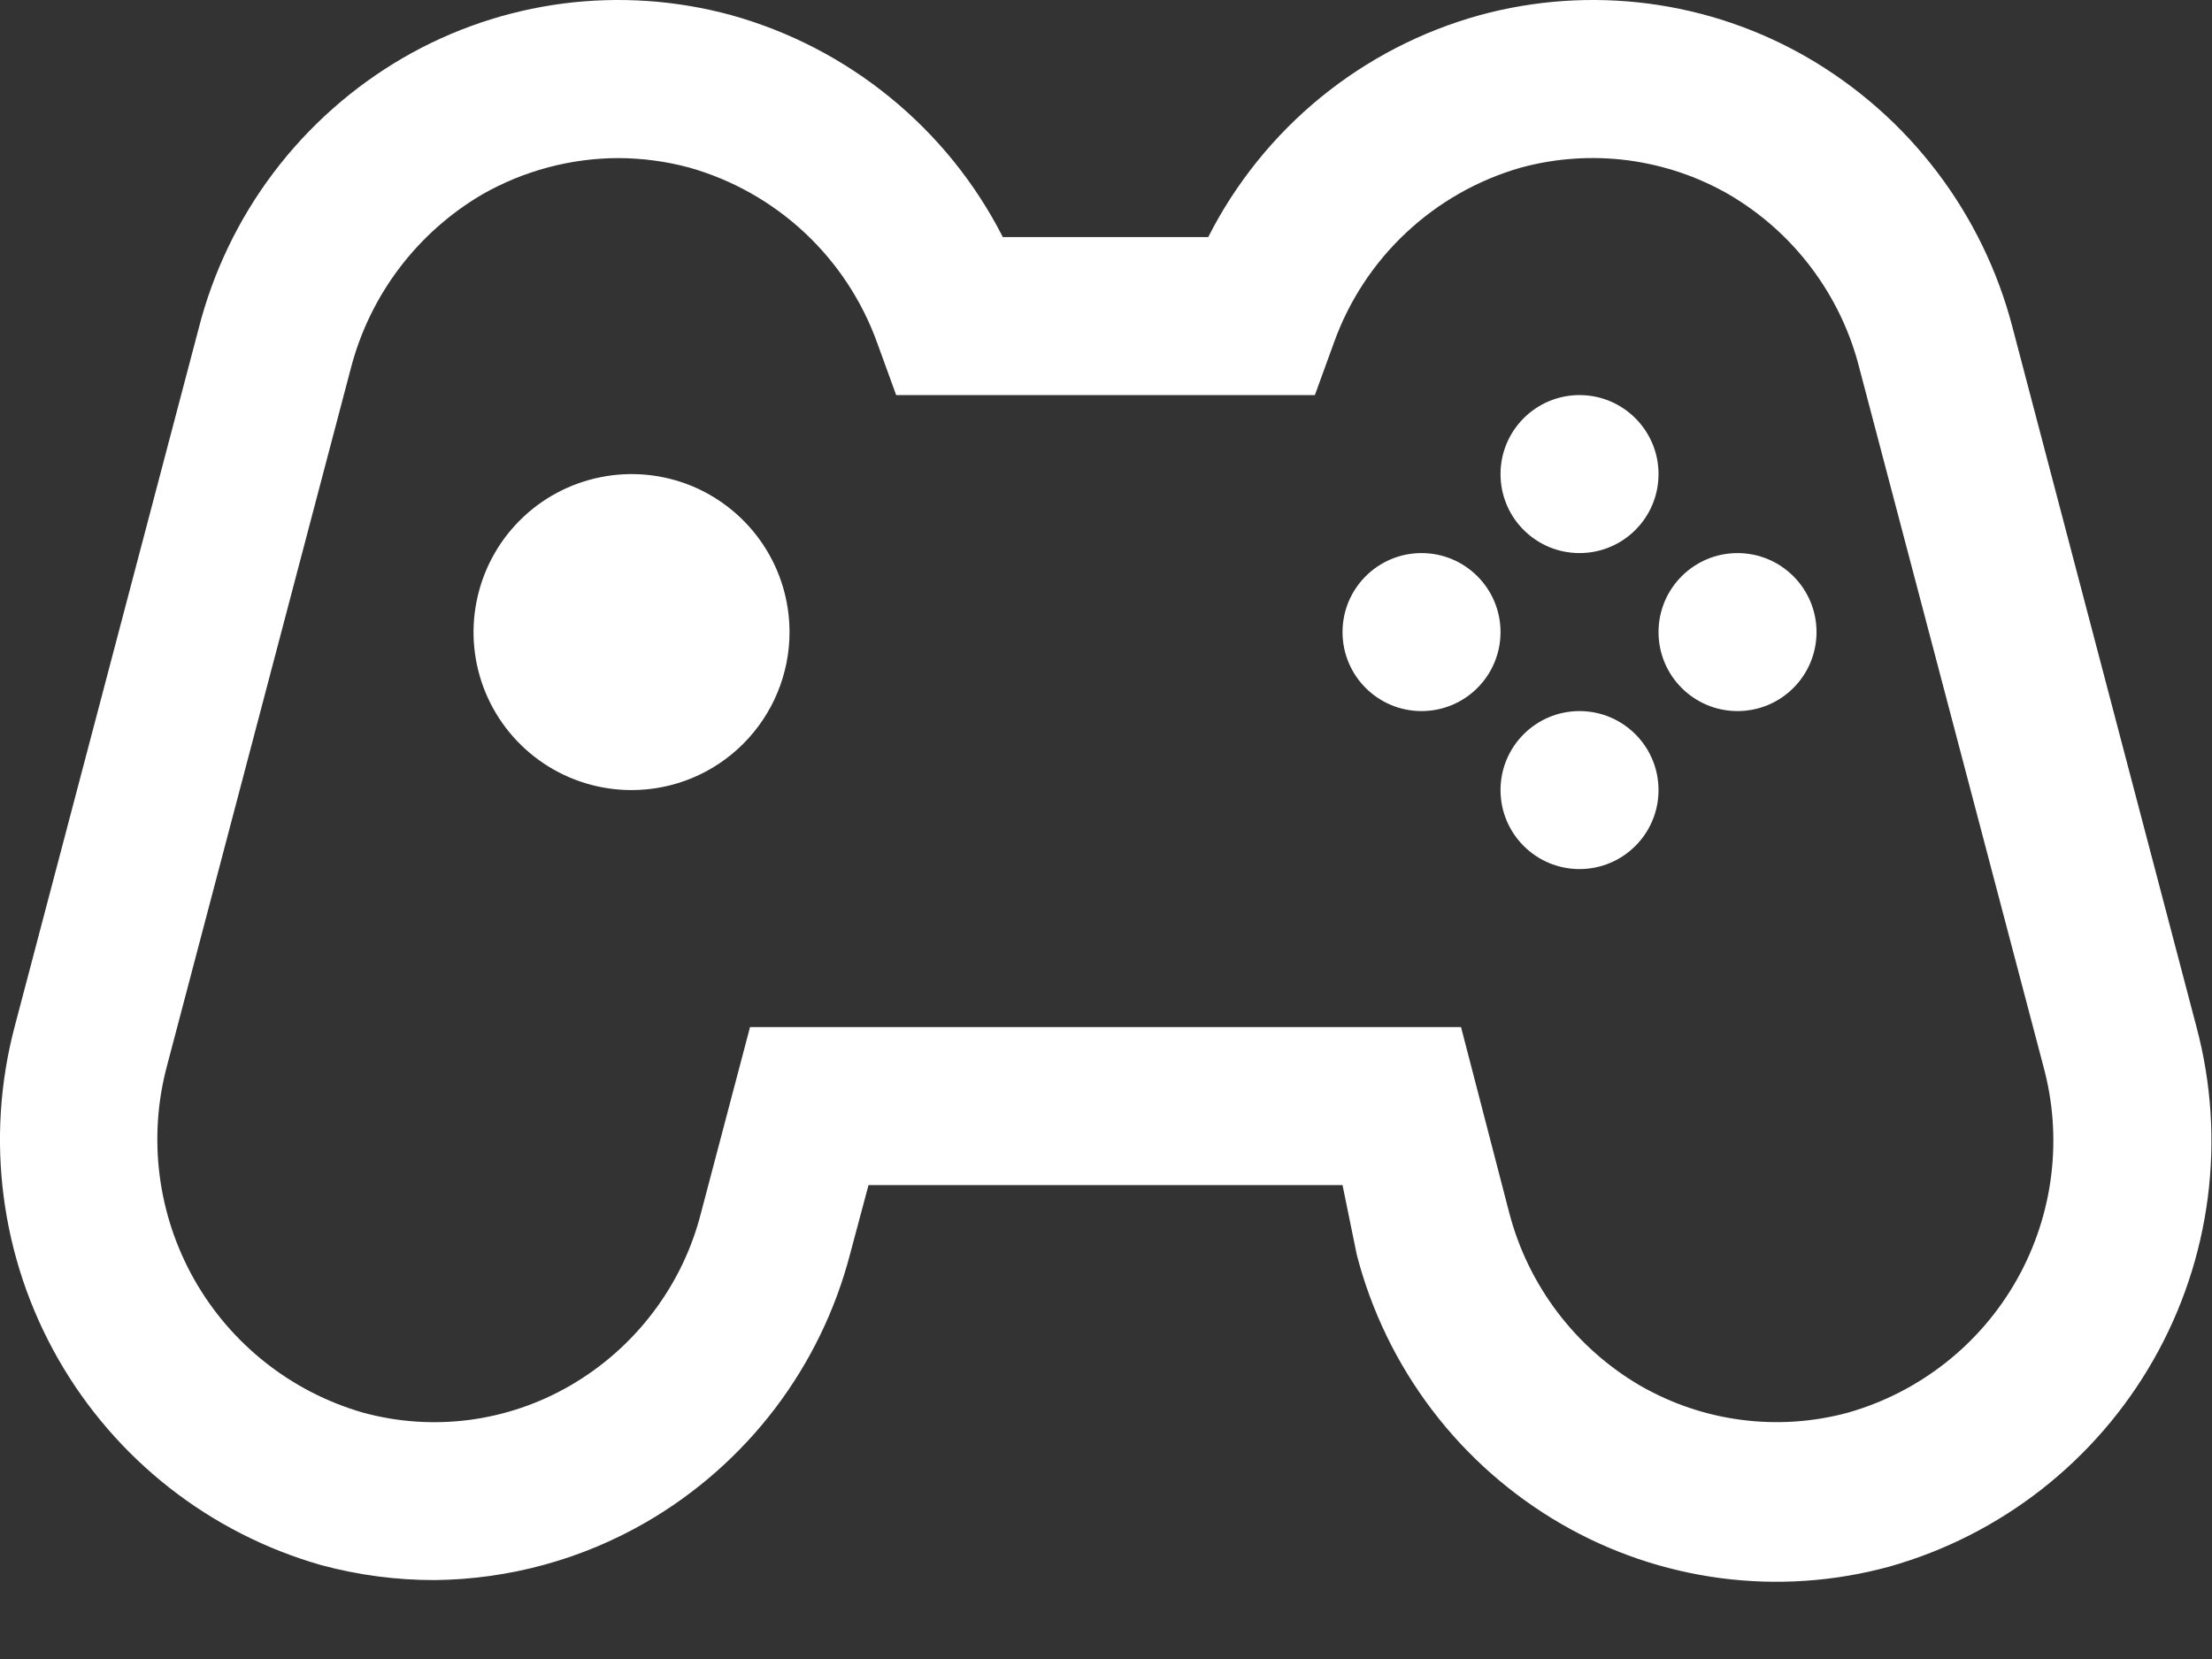<svg width="28" height="21" viewBox="0 0 28 21" fill="none" xmlns="http://www.w3.org/2000/svg">
<rect x="0" y="0" width="28" height="21" fill="#333333" stroke="none"/>
<path d="M5.504 20.001C5.018 20.002 4.534 19.938 4.064 19.811C2.655 19.409 1.46 18.471 0.734 17.198C0.009 15.925 -0.189 14.418 0.184 13.001L2.514 4.161C2.696 3.446 3.018 2.774 3.463 2.185C3.908 1.596 4.466 1.102 5.104 0.731C5.726 0.371 6.413 0.138 7.125 0.045C7.838 -0.047 8.561 0.002 9.254 0.191C9.991 0.396 10.677 0.751 11.269 1.235C11.862 1.719 12.347 2.32 12.694 3.001H15.294C15.64 2.319 16.125 1.717 16.717 1.233C17.31 0.749 17.997 0.394 18.734 0.191C19.427 0.002 20.151 -0.047 20.863 0.045C21.576 0.138 22.263 0.371 22.884 0.731C23.52 1.101 24.076 1.592 24.52 2.177C24.965 2.763 25.289 3.43 25.474 4.141L27.804 13.001C28.183 14.422 27.987 15.935 27.259 17.213C26.531 18.491 25.33 19.432 23.914 19.831C23.221 20.02 22.497 20.07 21.785 19.977C21.073 19.884 20.386 19.651 19.764 19.291C19.128 18.923 18.571 18.432 18.127 17.847C17.682 17.261 17.358 16.593 17.174 15.881L16.994 15.001H10.994L10.764 15.861C10.58 16.573 10.257 17.241 9.812 17.827C9.367 18.412 8.811 18.903 8.174 19.271C7.362 19.74 6.442 19.991 5.504 20.001ZM7.824 2.001C7.221 2.003 6.628 2.162 6.104 2.461C5.283 2.943 4.686 3.73 4.444 4.651L2.114 13.491C1.87 14.402 1.994 15.372 2.457 16.193C2.921 17.014 3.688 17.62 4.594 17.881C5.032 18.001 5.489 18.032 5.938 17.974C6.388 17.915 6.822 17.768 7.214 17.541C7.623 17.305 7.98 16.99 8.265 16.614C8.551 16.238 8.758 15.809 8.874 15.351L9.494 13.001H18.494L19.104 15.351C19.223 15.808 19.431 16.236 19.716 16.612C20.001 16.988 20.357 17.304 20.764 17.541C21.159 17.768 21.594 17.915 22.045 17.973C22.497 18.032 22.955 18 23.394 17.881C24.301 17.622 25.07 17.016 25.532 16.194C25.994 15.372 26.114 14.401 25.864 13.491L23.534 4.651C23.418 4.195 23.212 3.767 22.929 3.391C22.646 3.015 22.291 2.699 21.884 2.461C21.49 2.234 21.054 2.088 20.603 2.029C20.152 1.971 19.694 2.002 19.254 2.121C18.711 2.276 18.213 2.558 17.801 2.944C17.388 3.33 17.074 3.809 16.884 4.341L16.644 5.001H11.344L11.104 4.341C10.913 3.809 10.597 3.329 10.183 2.943C9.769 2.557 9.269 2.275 8.724 2.121C8.431 2.042 8.128 2.002 7.824 2.001Z" fill="white"/>
<path d="M7.994 10.001C7.599 10.001 7.212 9.884 6.883 9.664C6.554 9.444 6.298 9.132 6.146 8.767C5.995 8.401 5.955 7.999 6.033 7.611C6.11 7.223 6.3 6.867 6.58 6.587C6.86 6.307 7.216 6.117 7.604 6.04C7.992 5.962 8.394 6.002 8.76 6.153C9.125 6.305 9.437 6.561 9.657 6.89C9.877 7.219 9.994 7.606 9.994 8.001C9.994 8.532 9.783 9.04 9.408 9.415C9.033 9.791 8.525 10.001 7.994 10.001Z" fill="white"/>
<path d="M19.994 7.001C20.546 7.001 20.994 6.554 20.994 6.001C20.994 5.449 20.546 5.001 19.994 5.001C19.442 5.001 18.994 5.449 18.994 6.001C18.994 6.554 19.442 7.001 19.994 7.001Z" fill="white"/>
<path d="M19.994 11.001C20.546 11.001 20.994 10.553 20.994 10.001C20.994 9.449 20.546 9.001 19.994 9.001C19.442 9.001 18.994 9.449 18.994 10.001C18.994 10.553 19.442 11.001 19.994 11.001Z" fill="white"/>
<path d="M17.994 9.001C18.546 9.001 18.994 8.554 18.994 8.001C18.994 7.449 18.546 7.001 17.994 7.001C17.442 7.001 16.994 7.449 16.994 8.001C16.994 8.554 17.442 9.001 17.994 9.001Z" fill="white"/>
<path d="M21.994 9.001C22.546 9.001 22.994 8.554 22.994 8.001C22.994 7.449 22.546 7.001 21.994 7.001C21.442 7.001 20.994 7.449 20.994 8.001C20.994 8.554 21.442 9.001 21.994 9.001Z" fill="white"/>
</svg>
